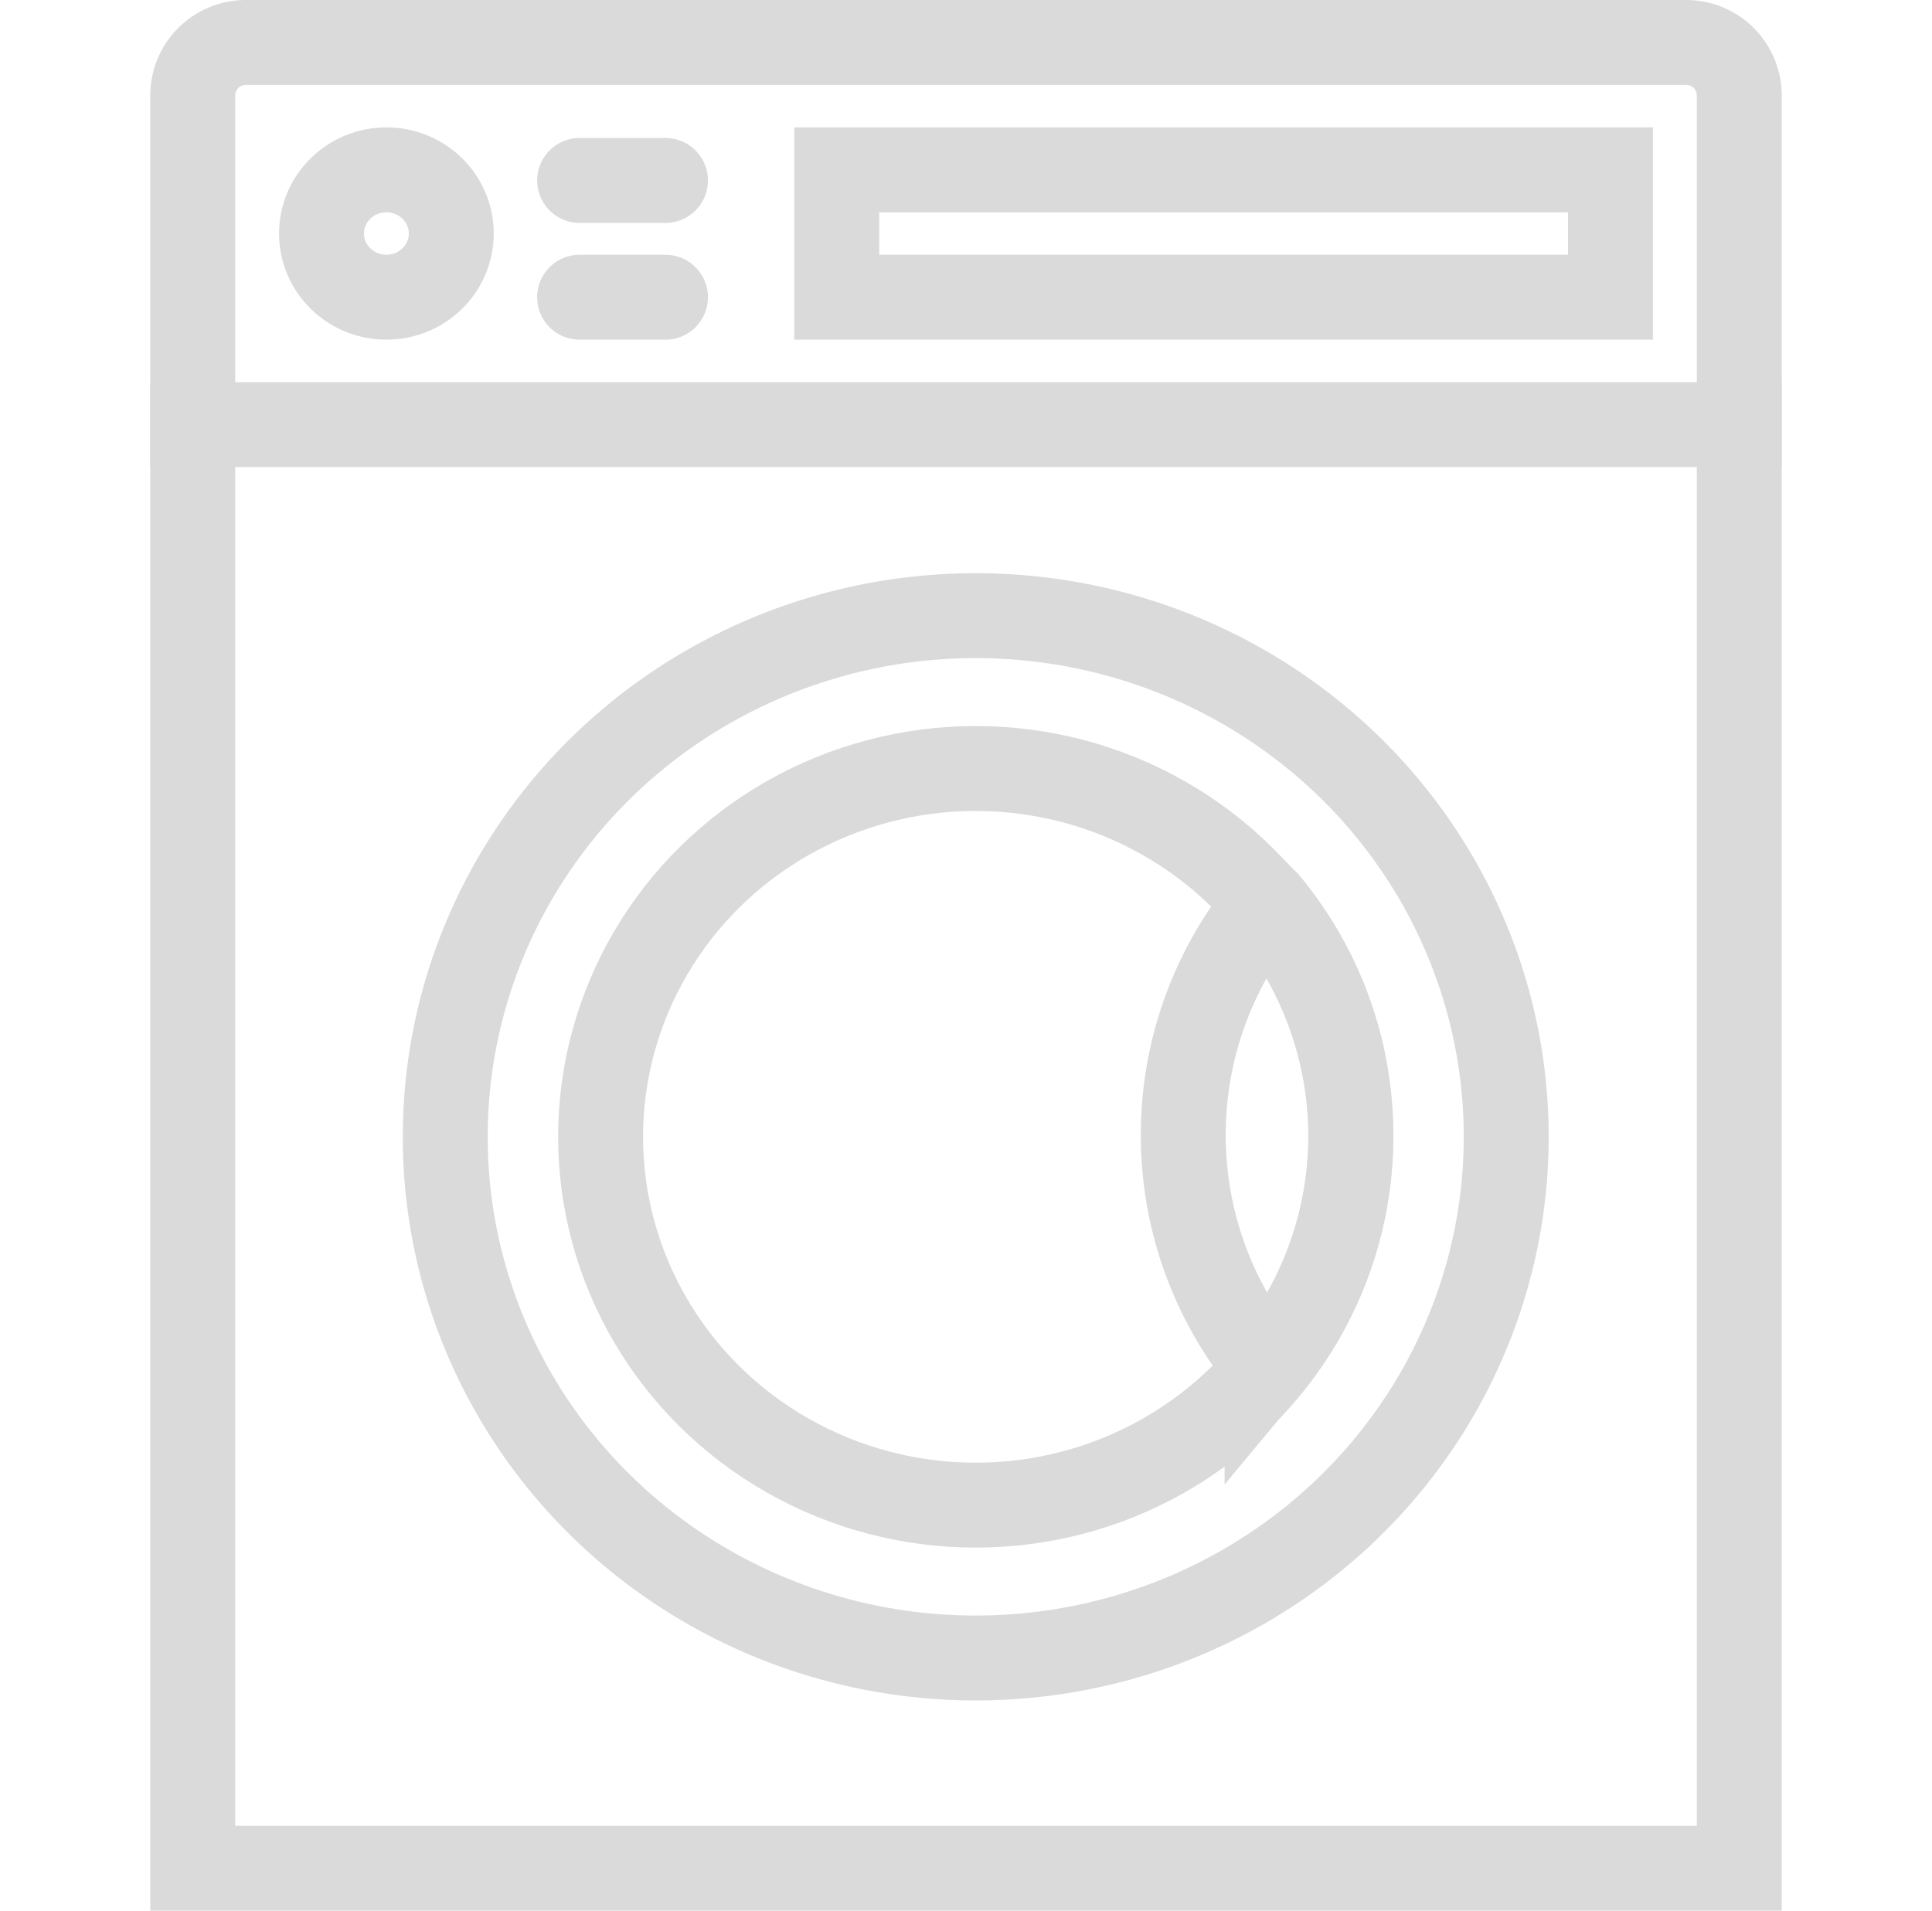 <svg xmlns="http://www.w3.org/2000/svg" width="91" height="90" viewBox="0 0 91 90">
    <g fill="none" fill-rule="nonzero">
        <path d="M0 0h91v90H0z"/>
        <g transform="translate(7.078)">
            <path stroke="#DADADA" stroke-width="4" d="M2 88h72.844V4.5a2.5 2.5 0 0 0-2.5-2.5H4.5A2.5 2.5 0 0 0 2 4.5V88z"/>
            <path fill="#DADADA" d="M0 18h76.844v4H0z"/>
            <ellipse cx="11.122" cy="11" stroke="#DADADA" stroke-width="4" rx="3.056" ry="3"/>
            <path stroke="#DADADA" stroke-width="4" d="M32.333 8h36.444v6H32.333z"/>
            <path stroke="#DADADA" stroke-linecap="round" stroke-linejoin="round" stroke-width="4" d="M20.222 8.5h4.045M20.222 14h4.045"/>
            <ellipse cx="38.88" cy="53.55" stroke="#DADADA" stroke-width="4" rx="24.987" ry="24.55"/>
            <path stroke="#DADADA" stroke-width="4" d="M52.602 42.532a17.084 17.084 0 0 0-3.946 10.93c0 4.051 1.418 7.878 3.946 10.932a17.084 17.084 0 0 0 3.946-10.931c0-4.05-1.418-7.878-3.946-10.931z"/>
            <ellipse cx="38.88" cy="53.55" stroke="#DADADA" stroke-width="4" rx="17.669" ry="17.35"/>
        </g>
    </g>
</svg>
